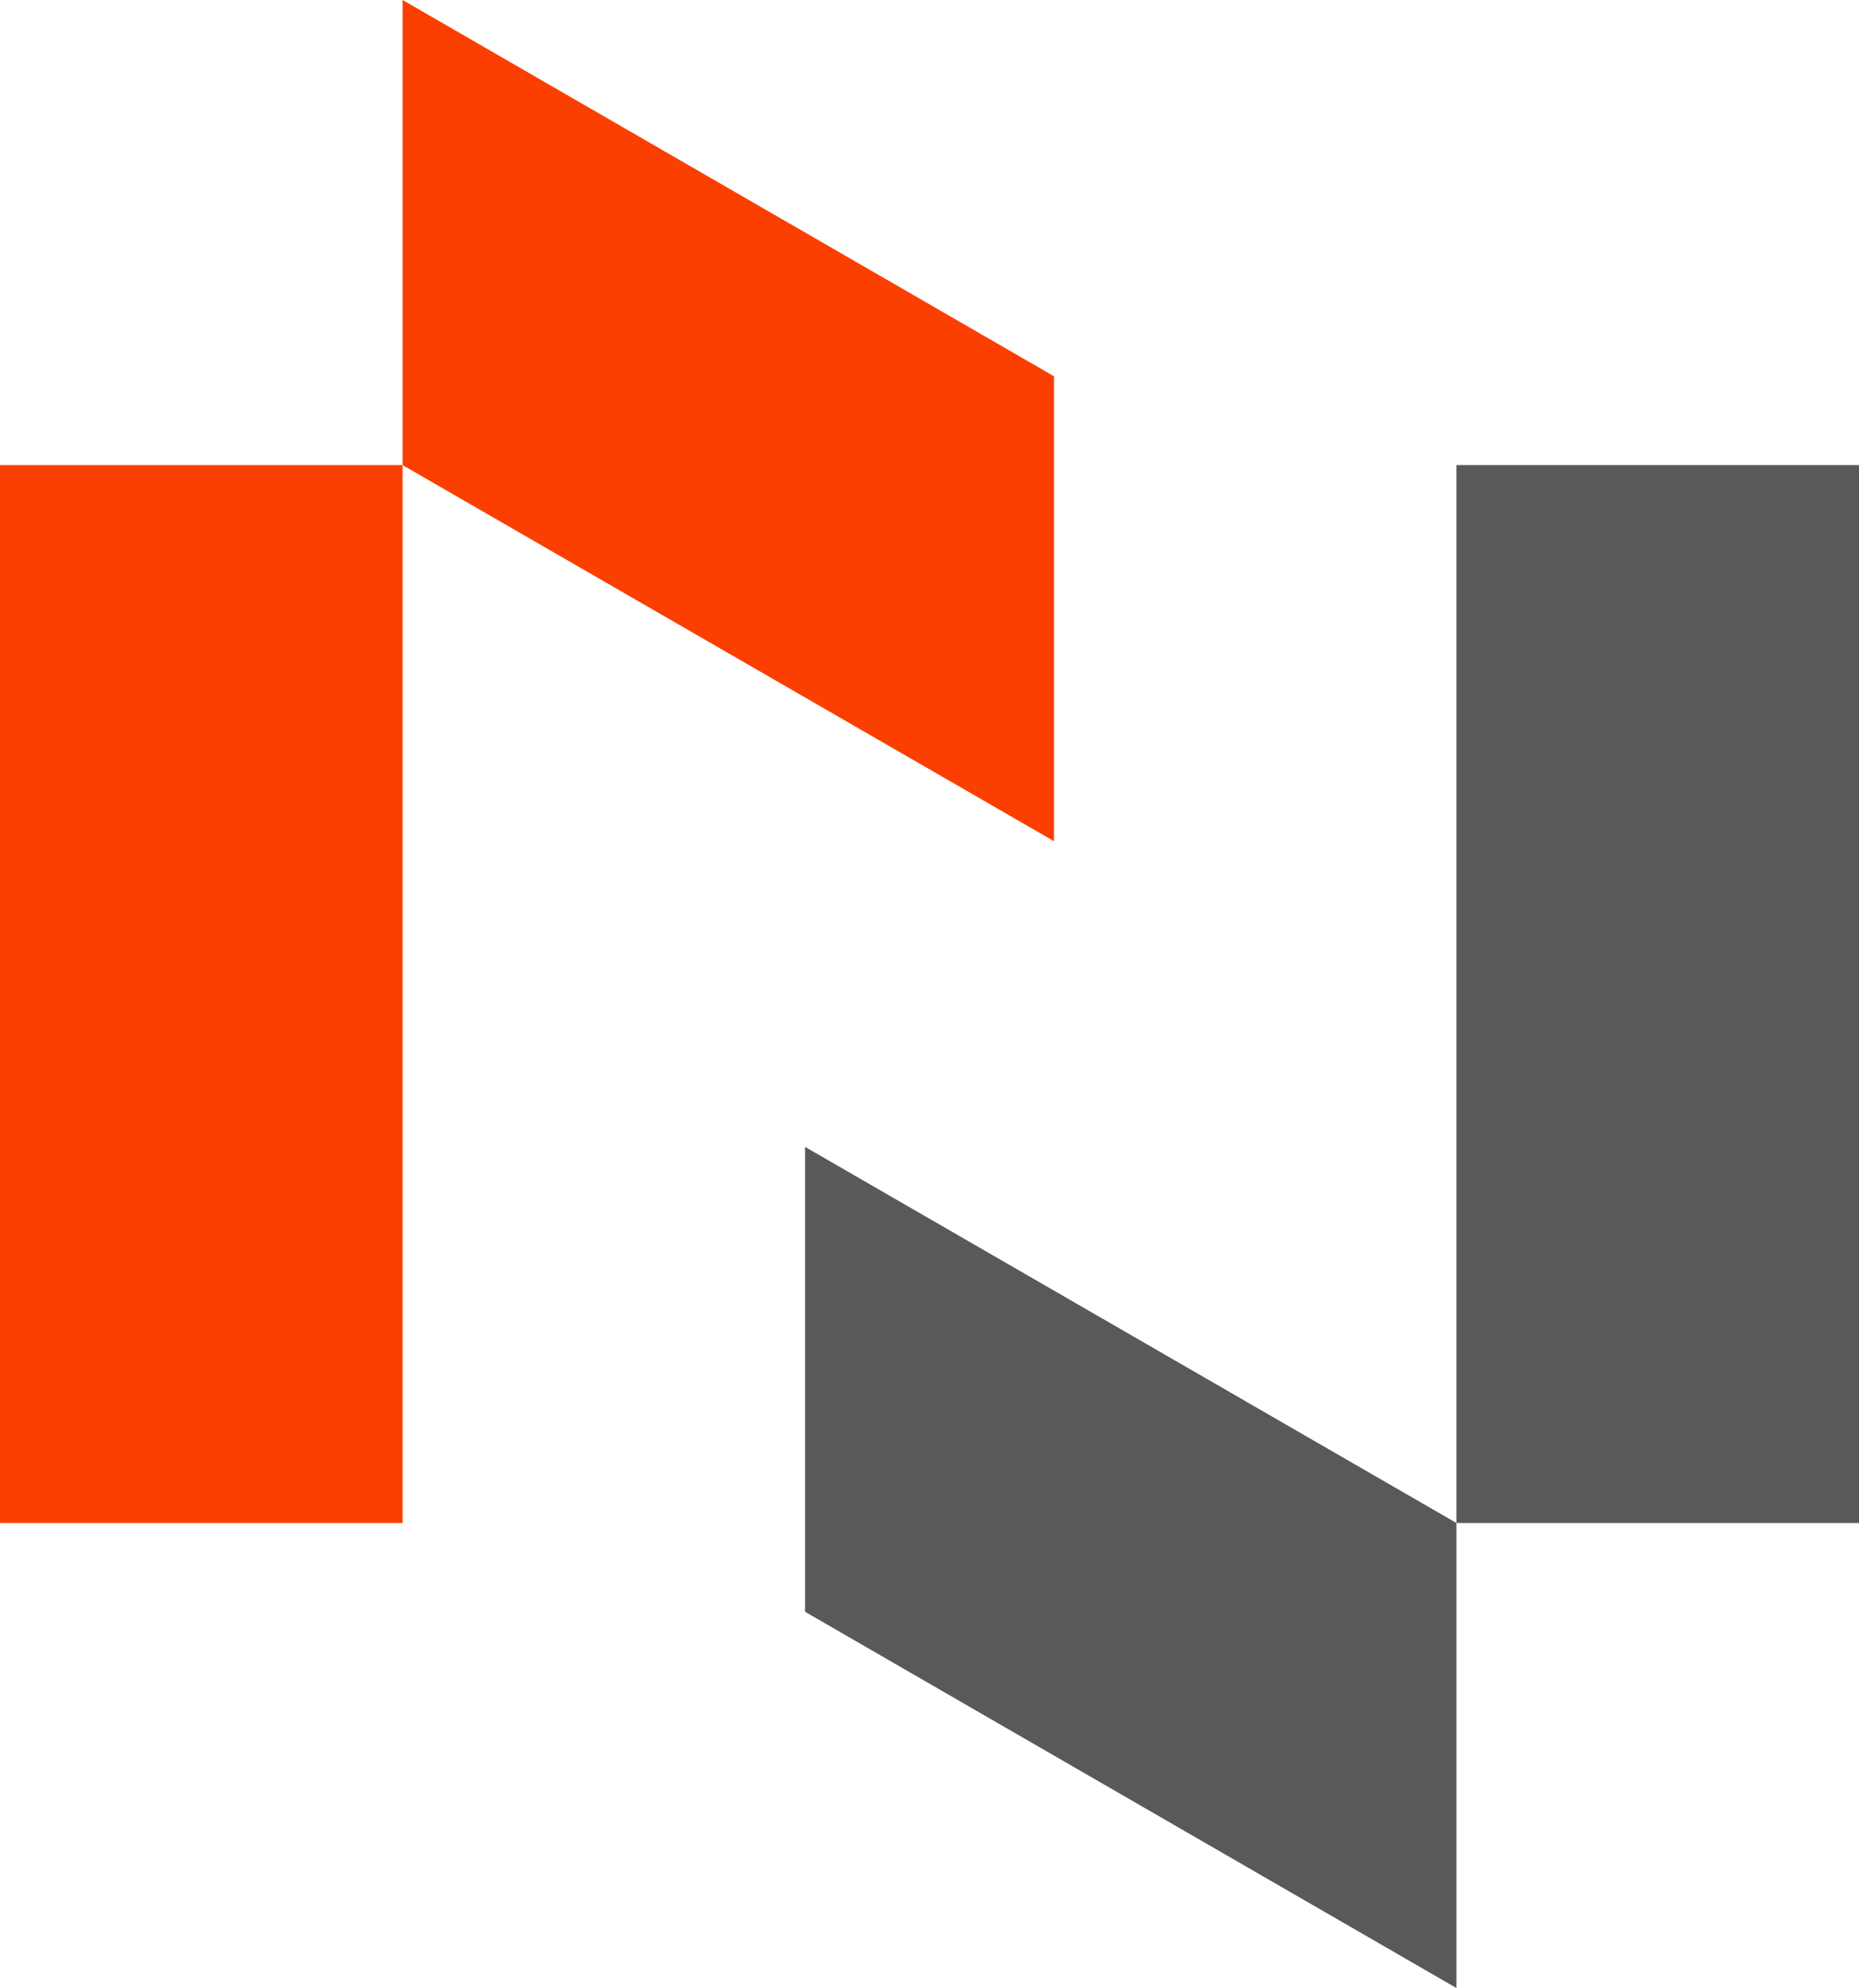 <svg id="Group_41" data-name="Group 41" xmlns="http://www.w3.org/2000/svg" width="48.713" height="52.085" viewBox="0 0 48.713 52.085">
  <rect id="Rectangle_491" data-name="Rectangle 491" width="10.55" height="27.716" transform="translate(0 12.185)" fill="#fb3f00"/>
  <path id="Path_15" data-name="Path 15" d="M578.889,460.619V472.8l-17.069-9.853V450.761Z" transform="translate(-551.27 -450.761)" fill="#fb3f00"/>
  <rect id="Rectangle_492" data-name="Rectangle 492" width="10.55" height="27.716" transform="translate(48.713 39.901) rotate(180)" fill="#58595b"/>
  <path id="Path_16" data-name="Path 16" d="M634.783,670.861v-12.18l17.069,9.854v12.184Z" transform="translate(-613.688 -628.634)" fill="#58595b"/>
</svg>
